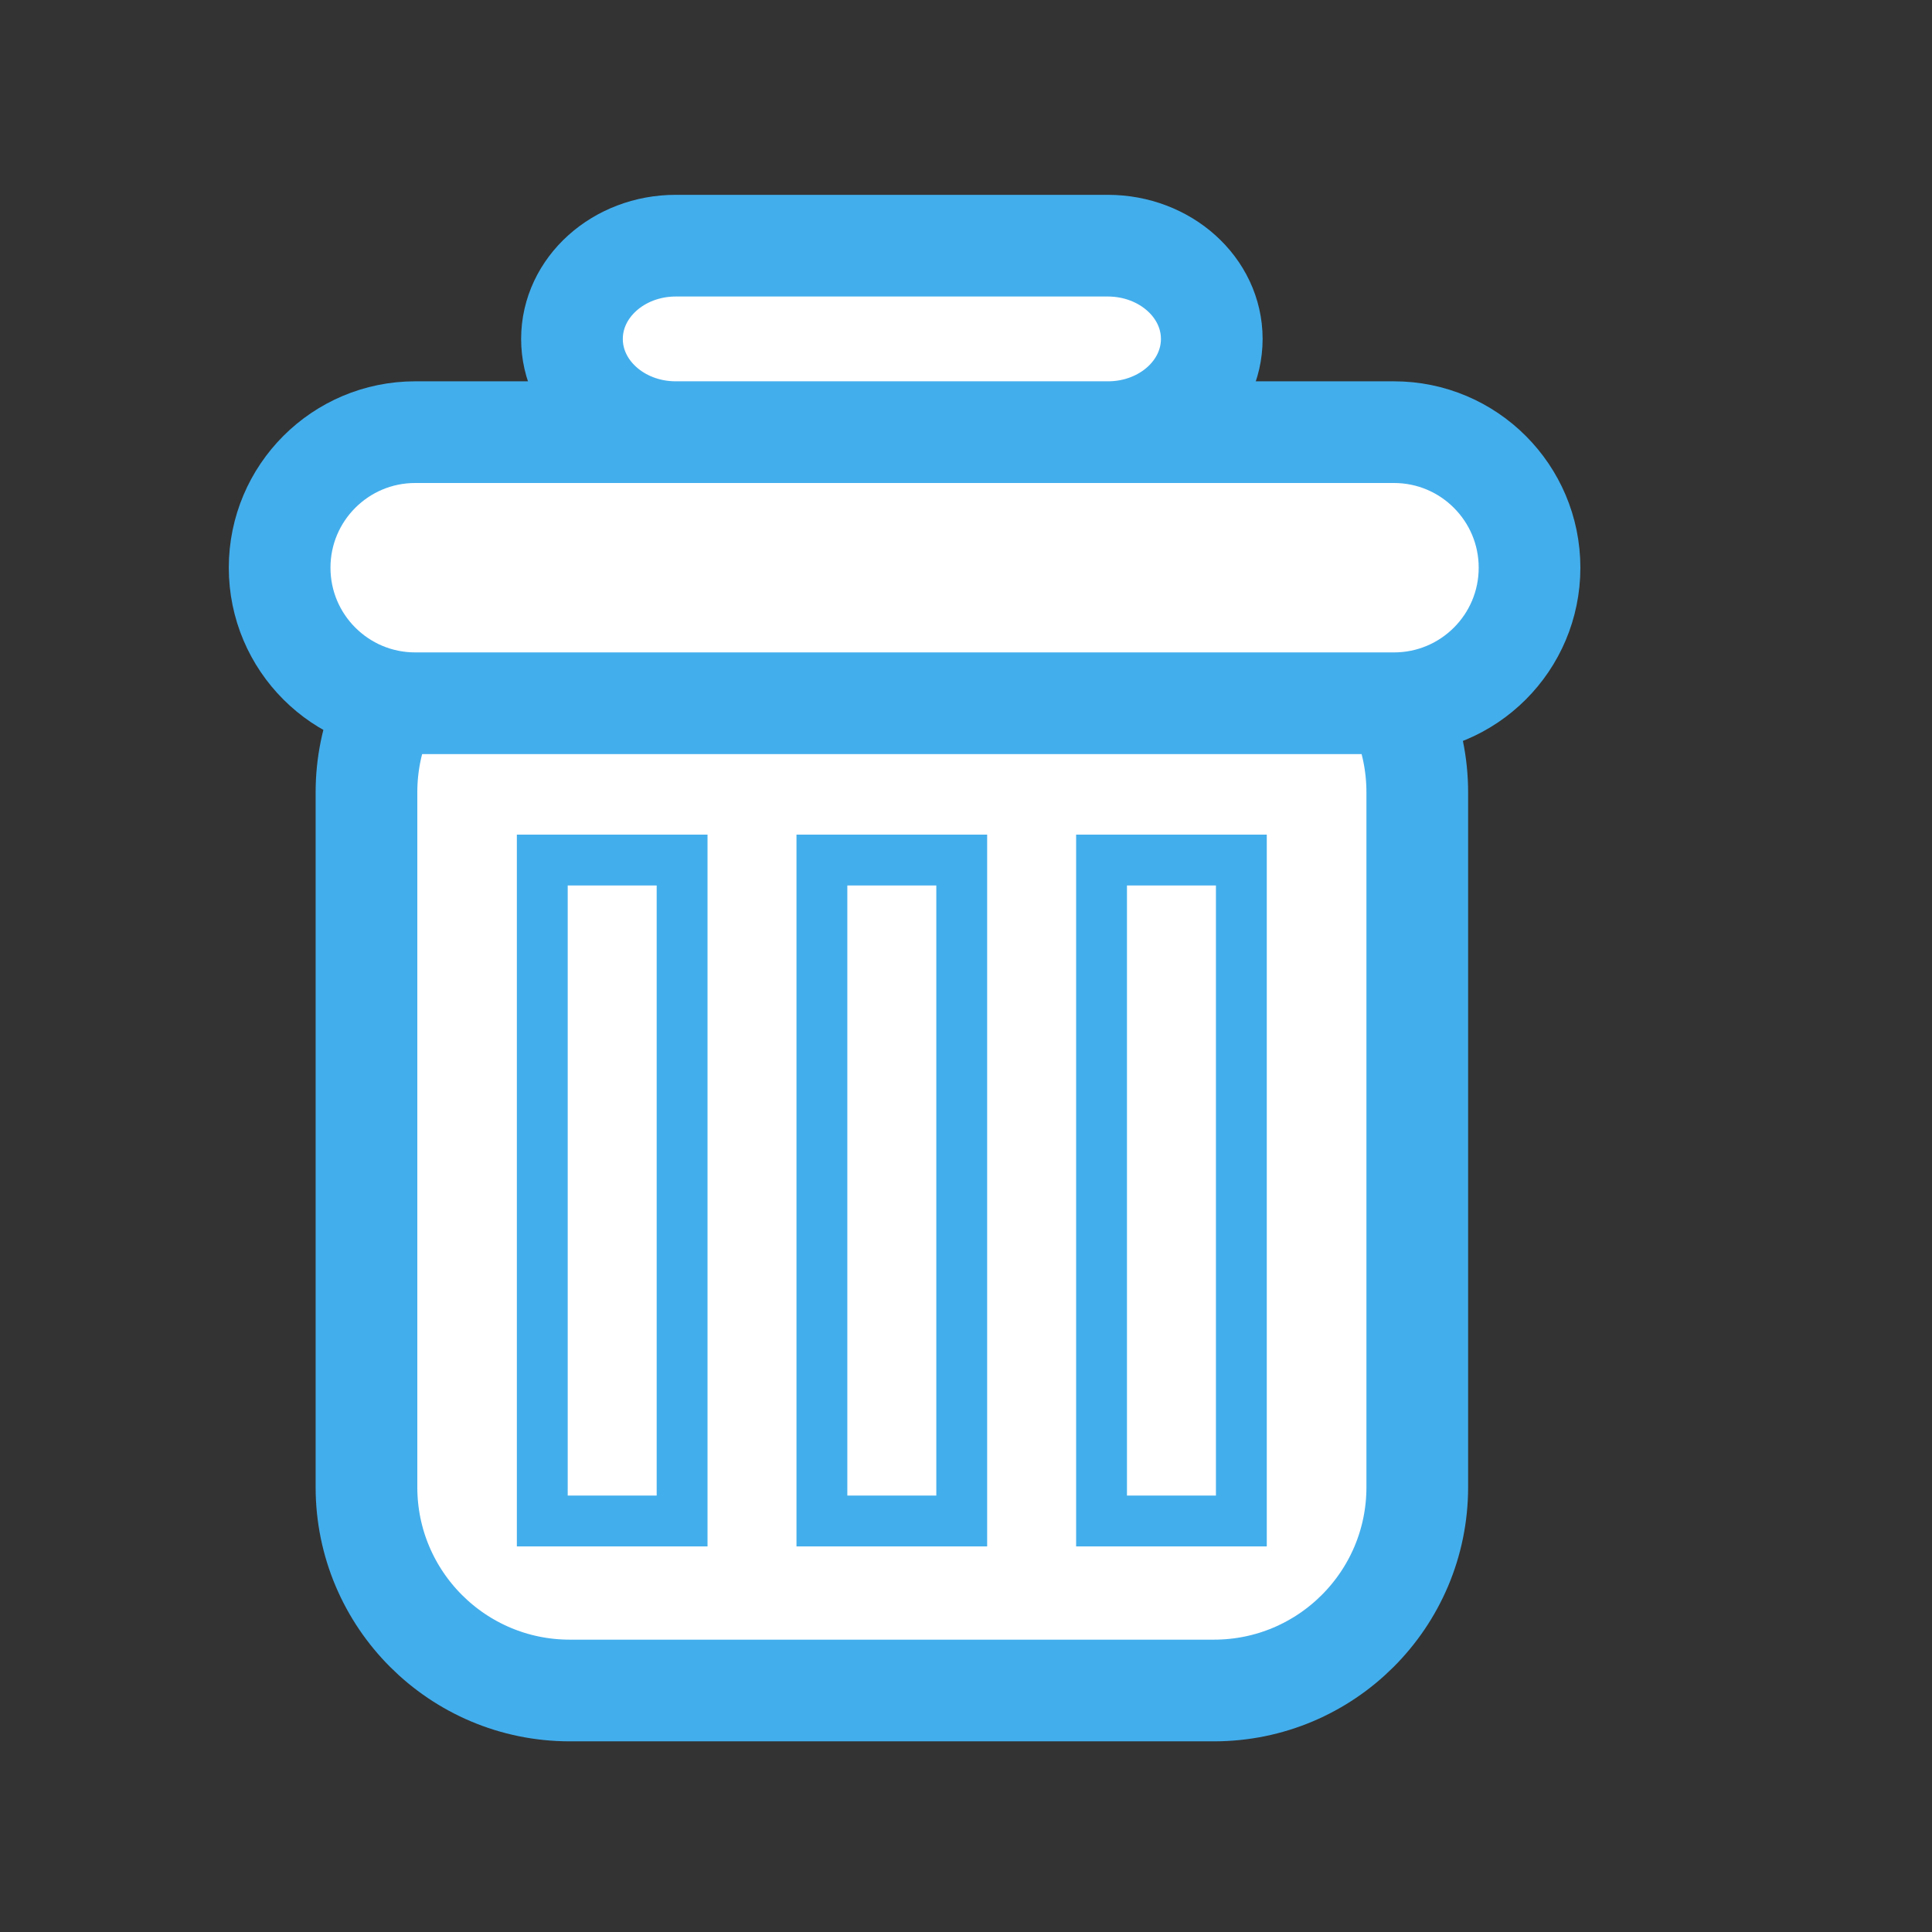 <?xml version="1.0" encoding="iso-8859-1"?>
<!-- Generator: Adobe Illustrator 16.0.0, SVG Export Plug-In . SVG Version: 6.00 Build 0)  -->
<!DOCTYPE svg PUBLIC "-//W3C//DTD SVG 1.1//EN" "http://www.w3.org/Graphics/SVG/1.1/DTD/svg11.dtd">
<svg version="1.1" id="Layer_1" xmlns="http://www.w3.org/2000/svg" xmlns:xlink="http://www.w3.org/1999/xlink" x="0px" y="0px"
	 width="19px" height="19px" viewBox="0 0 19 19" style="enable-background:new 0 0 19 19;" xml:space="preserve">
<rect x="0" y="0" width="19" height="19" fill="#333333" stroke="none"/>
<path style="fill:#FFFFFF;stroke:#43AEEC;stroke-miterlimit:10;" d="M13.938,14.625c0,1.105-0.896,2-2,2H5.604c-1.104,0-2-0.895-2-2
	V7.792c0-1.104,0.896-2,2-2h6.334c1.104,0,2,0.896,2,2V14.625z"/>
<path style="fill:#FFFFFF;stroke:#43AEEC;stroke-miterlimit:10;" d="M15.042,5.583c0,0.737-0.597,1.333-1.333,1.333H4.083
	c-0.736,0-1.333-0.597-1.333-1.333l0,0c0-0.736,0.597-1.333,1.333-1.333h9.626C14.445,4.25,15.042,4.847,15.042,5.583L15.042,5.583z
	"/>
<path style="fill:#FFFFFF;stroke:#43AEEC;stroke-miterlimit:10;" d="M11.917,3.333c0,0.507-0.457,0.917-1.021,0.917h-4.25
	c-0.564,0-1.021-0.41-1.021-0.917l0,0c0-0.506,0.457-0.917,1.021-0.917h4.25C11.46,2.417,11.917,2.827,11.917,3.333L11.917,3.333z"
	/>
<rect x="5.333" y="8.458" style="fill:#FFFFFF;stroke:#43AEEC;stroke-width:0.5;stroke-miterlimit:10;" width="1.375" height="6.5"/>
<rect x="8.083" y="8.458" style="fill:#FFFFFF;stroke:#43AEEC;stroke-width:0.5;stroke-miterlimit:10;" width="1.375" height="6.5"/>
<rect x="10.833" y="8.458" style="fill:#FFFFFF;stroke:#43AEEC;stroke-width:0.5;stroke-miterlimit:10;" width="1.375" height="6.5"/>
</svg>
